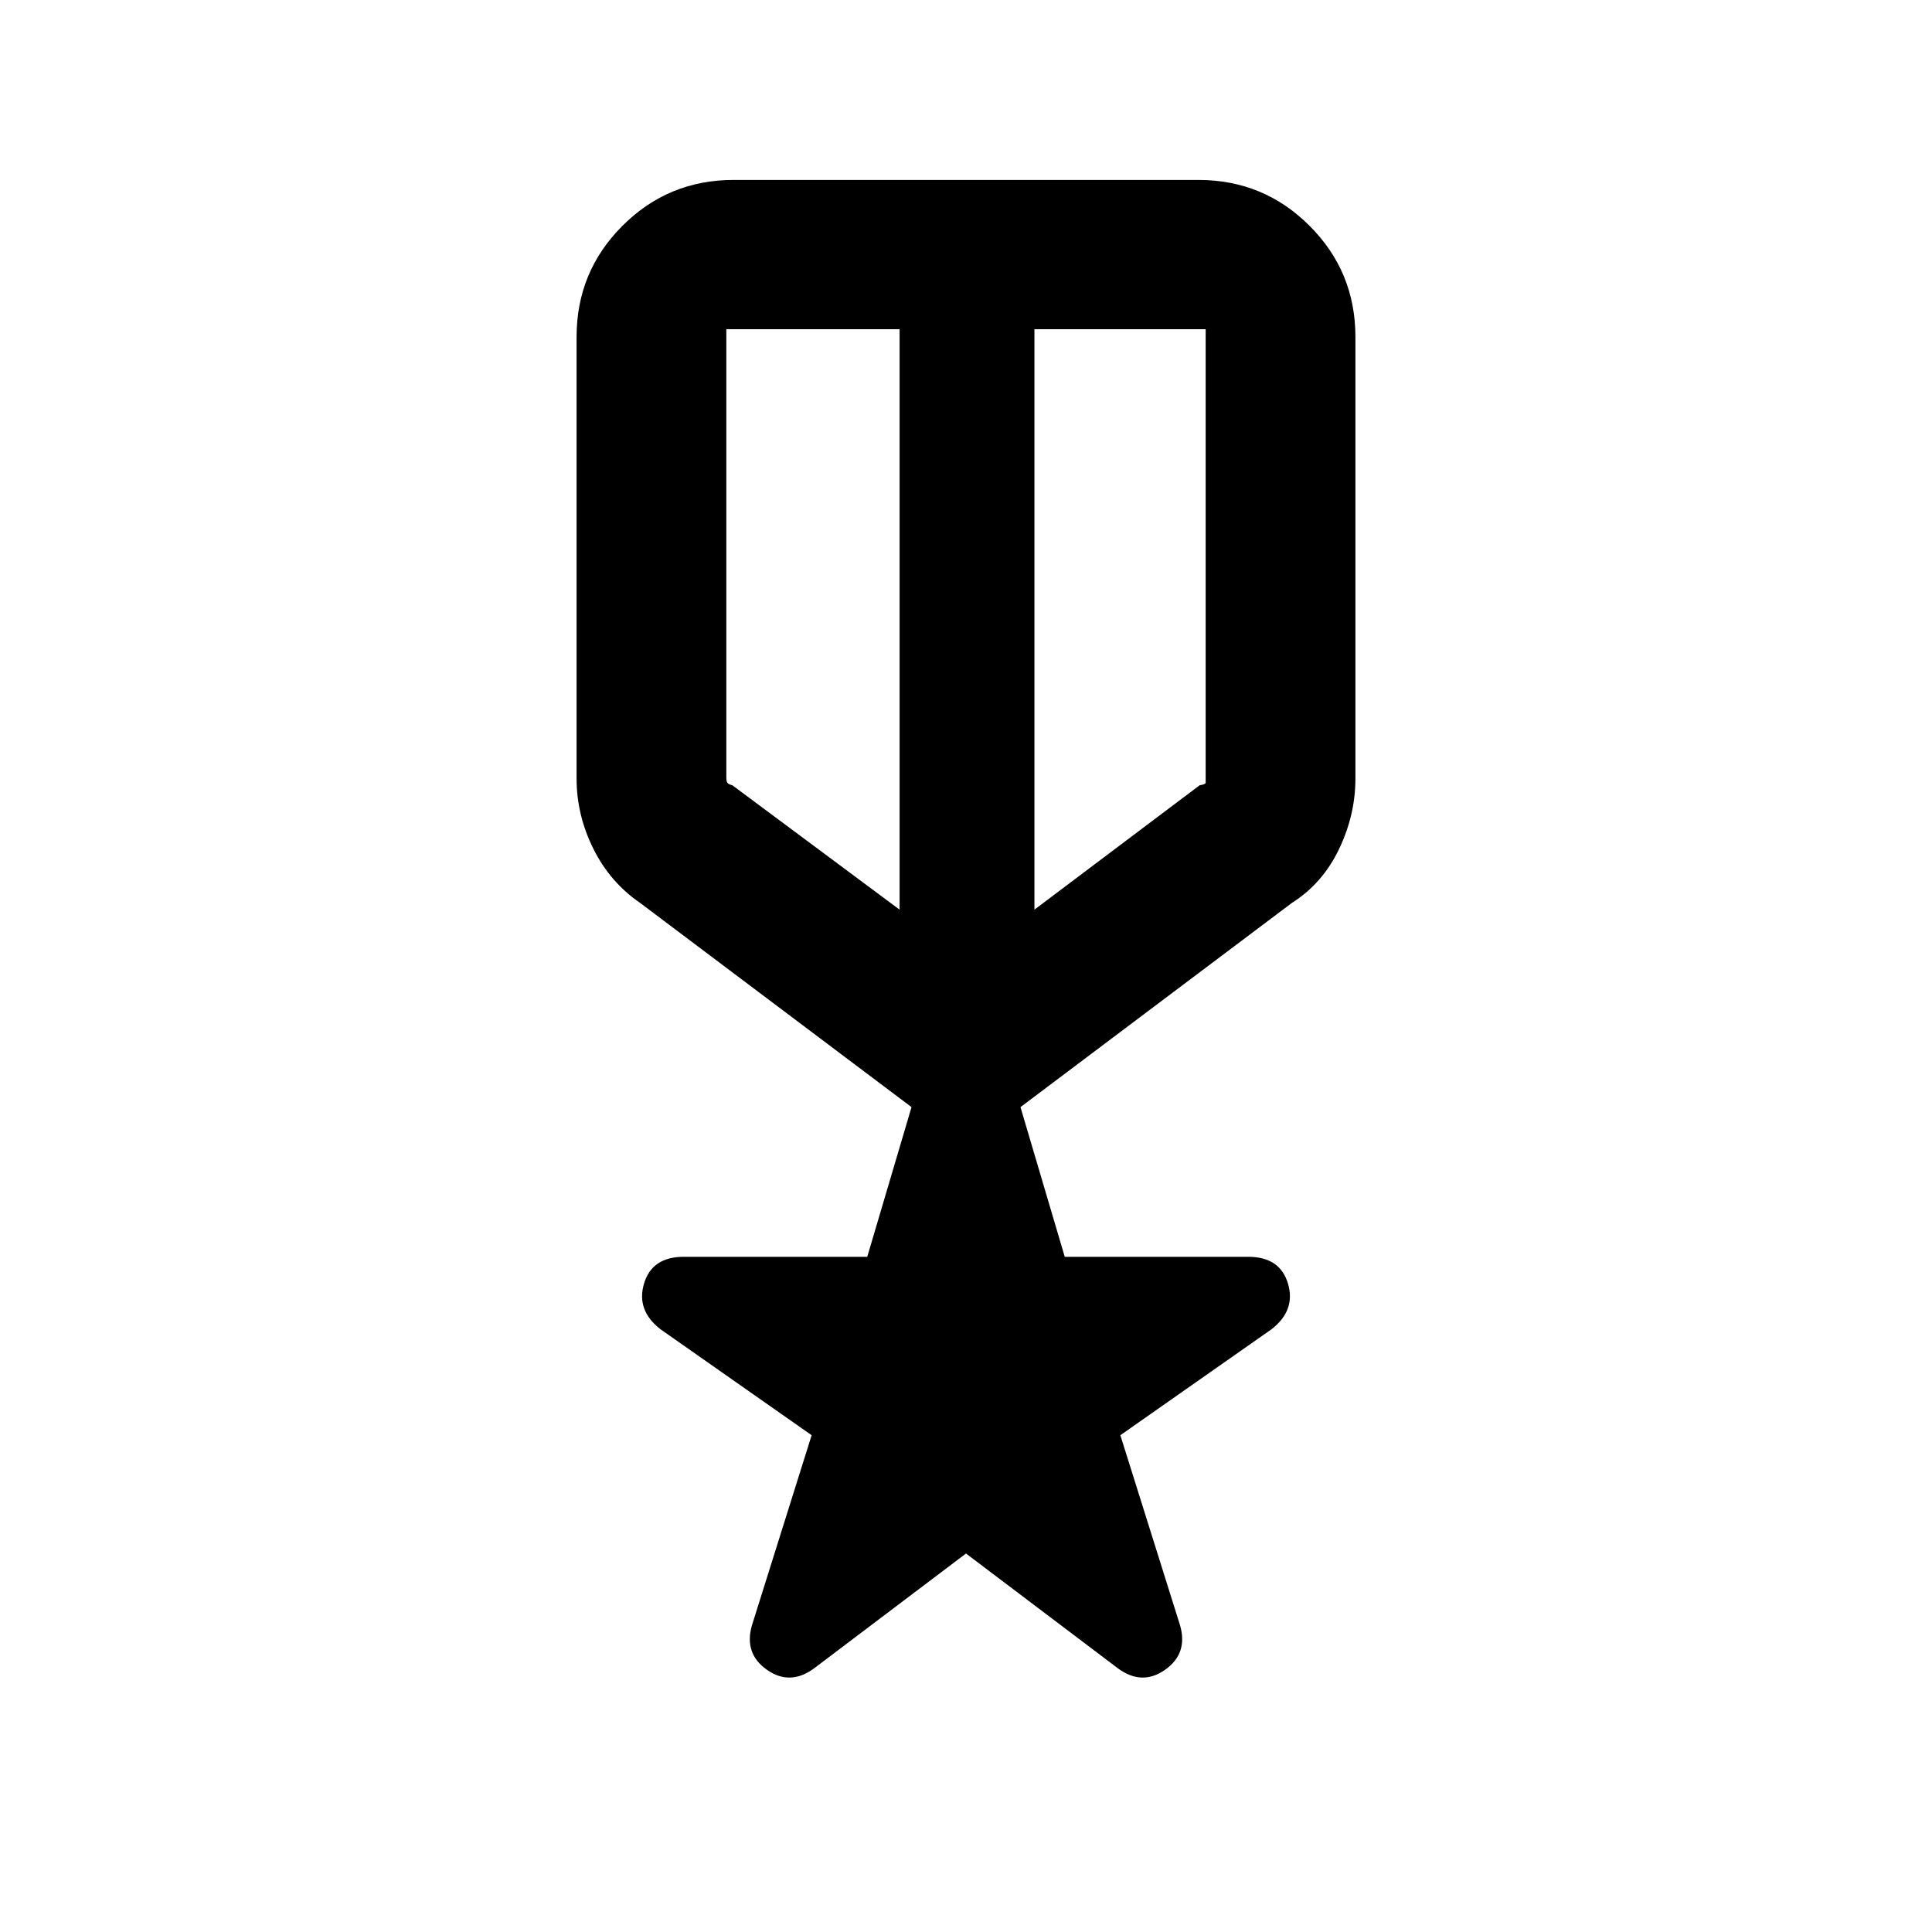 <svg xmlns="http://www.w3.org/2000/svg" height="20" viewBox="0 -960 960 960" width="20"><path d="m480-188.07-75.59 57.14q-11.93 8.69-23.36.61-11.42-8.07-7.44-21.98l29.69-94.55-75.08-52.63q-12.18-9.43-8.2-22.73 3.98-13.29 19.72-13.29h91.19l22-74.38-134.8-101.42q-14.98-10.24-23.31-26.99-8.32-16.74-8.32-34.88v-219.42q0-32.42 22.79-55.21t55.21-22.79h231q32.42 0 55.21 22.79t22.79 55.21v219.42q0 18.14-8.19 35.18-8.19 17.05-23.44 26.69l-134.8 101.42 22 74.38h91.19q15.74 0 19.72 13.29 3.98 13.3-8.2 22.73l-75.08 52.63 29.69 94.55q3.98 13.91-7.44 21.98-11.43 8.08-23.36-.61L480-188.07ZM360.91-796.41v222.61q0 2 .5 2.75t2.5 1.25L447-508v-288.41h-86.09Zm238.18 0H514V-508l82.09-61.8q3-.5 3-1.25v-225.36ZM480.5-645.83Zm-33.5-10Zm67 0Z"/></svg>